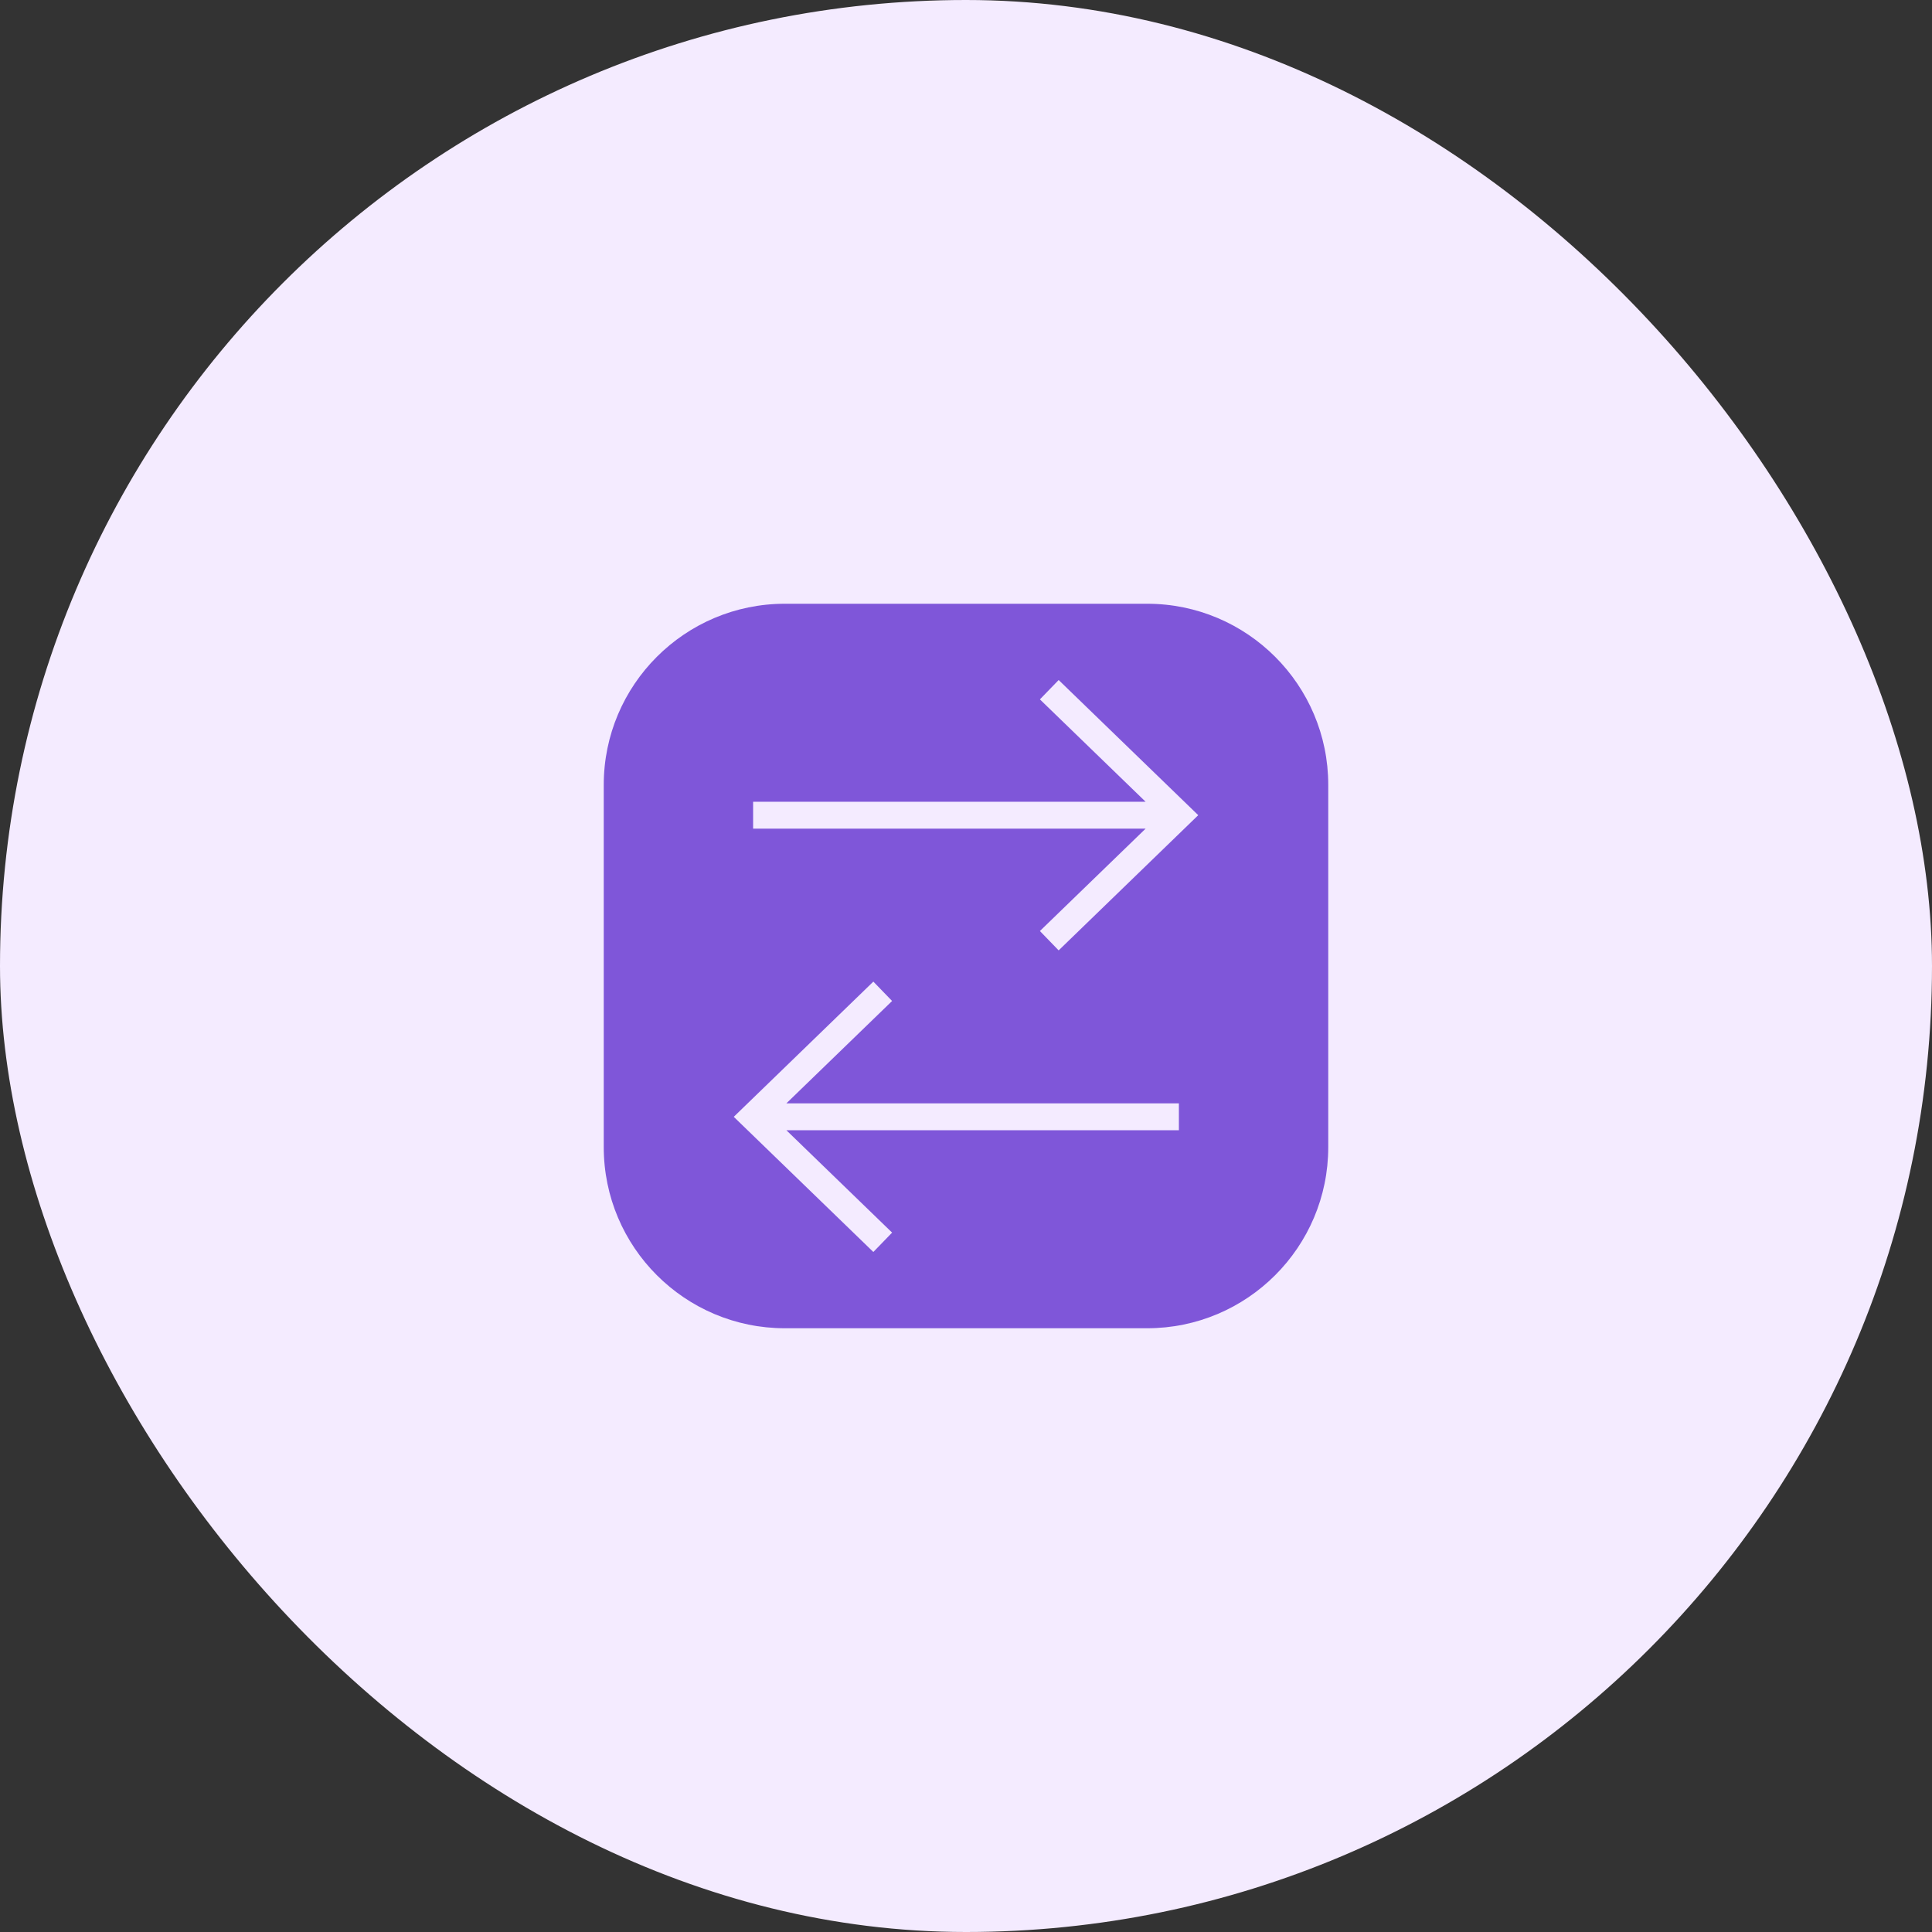 <svg width="48" height="48" viewBox="0 0 48 48" fill="none" xmlns="http://www.w3.org/2000/svg">
<rect x="0" y="0" width="48" height="48" fill="#333333" stroke="none"/>
<rect width="48" height="48" rx="24" fill="#F4EBFF"/>
<path fill-rule="evenodd" clip-rule="evenodd" d="M15 28.5V19.5C15 17.016 17.016 15 19.5 15H28.5C30.984 15 33 17.016 33 19.5V28.5C33 30.984 30.984 33 28.5 33H19.5C17.016 33 15 30.984 15 28.5ZM19.538 28.081L22.164 30.624C22.009 30.784 21.854 30.944 21.698 31.105L18.23 27.747L21.698 24.388L22.164 24.869L19.538 27.412H29.289V28.081H19.538ZM18.711 20.588H28.462L25.836 23.131L26.302 23.612C27.458 22.492 28.614 21.373 29.77 20.253L26.302 16.895L25.836 17.376L28.462 19.919H18.711V20.588Z" fill="#7F56D9"/>
</svg>
